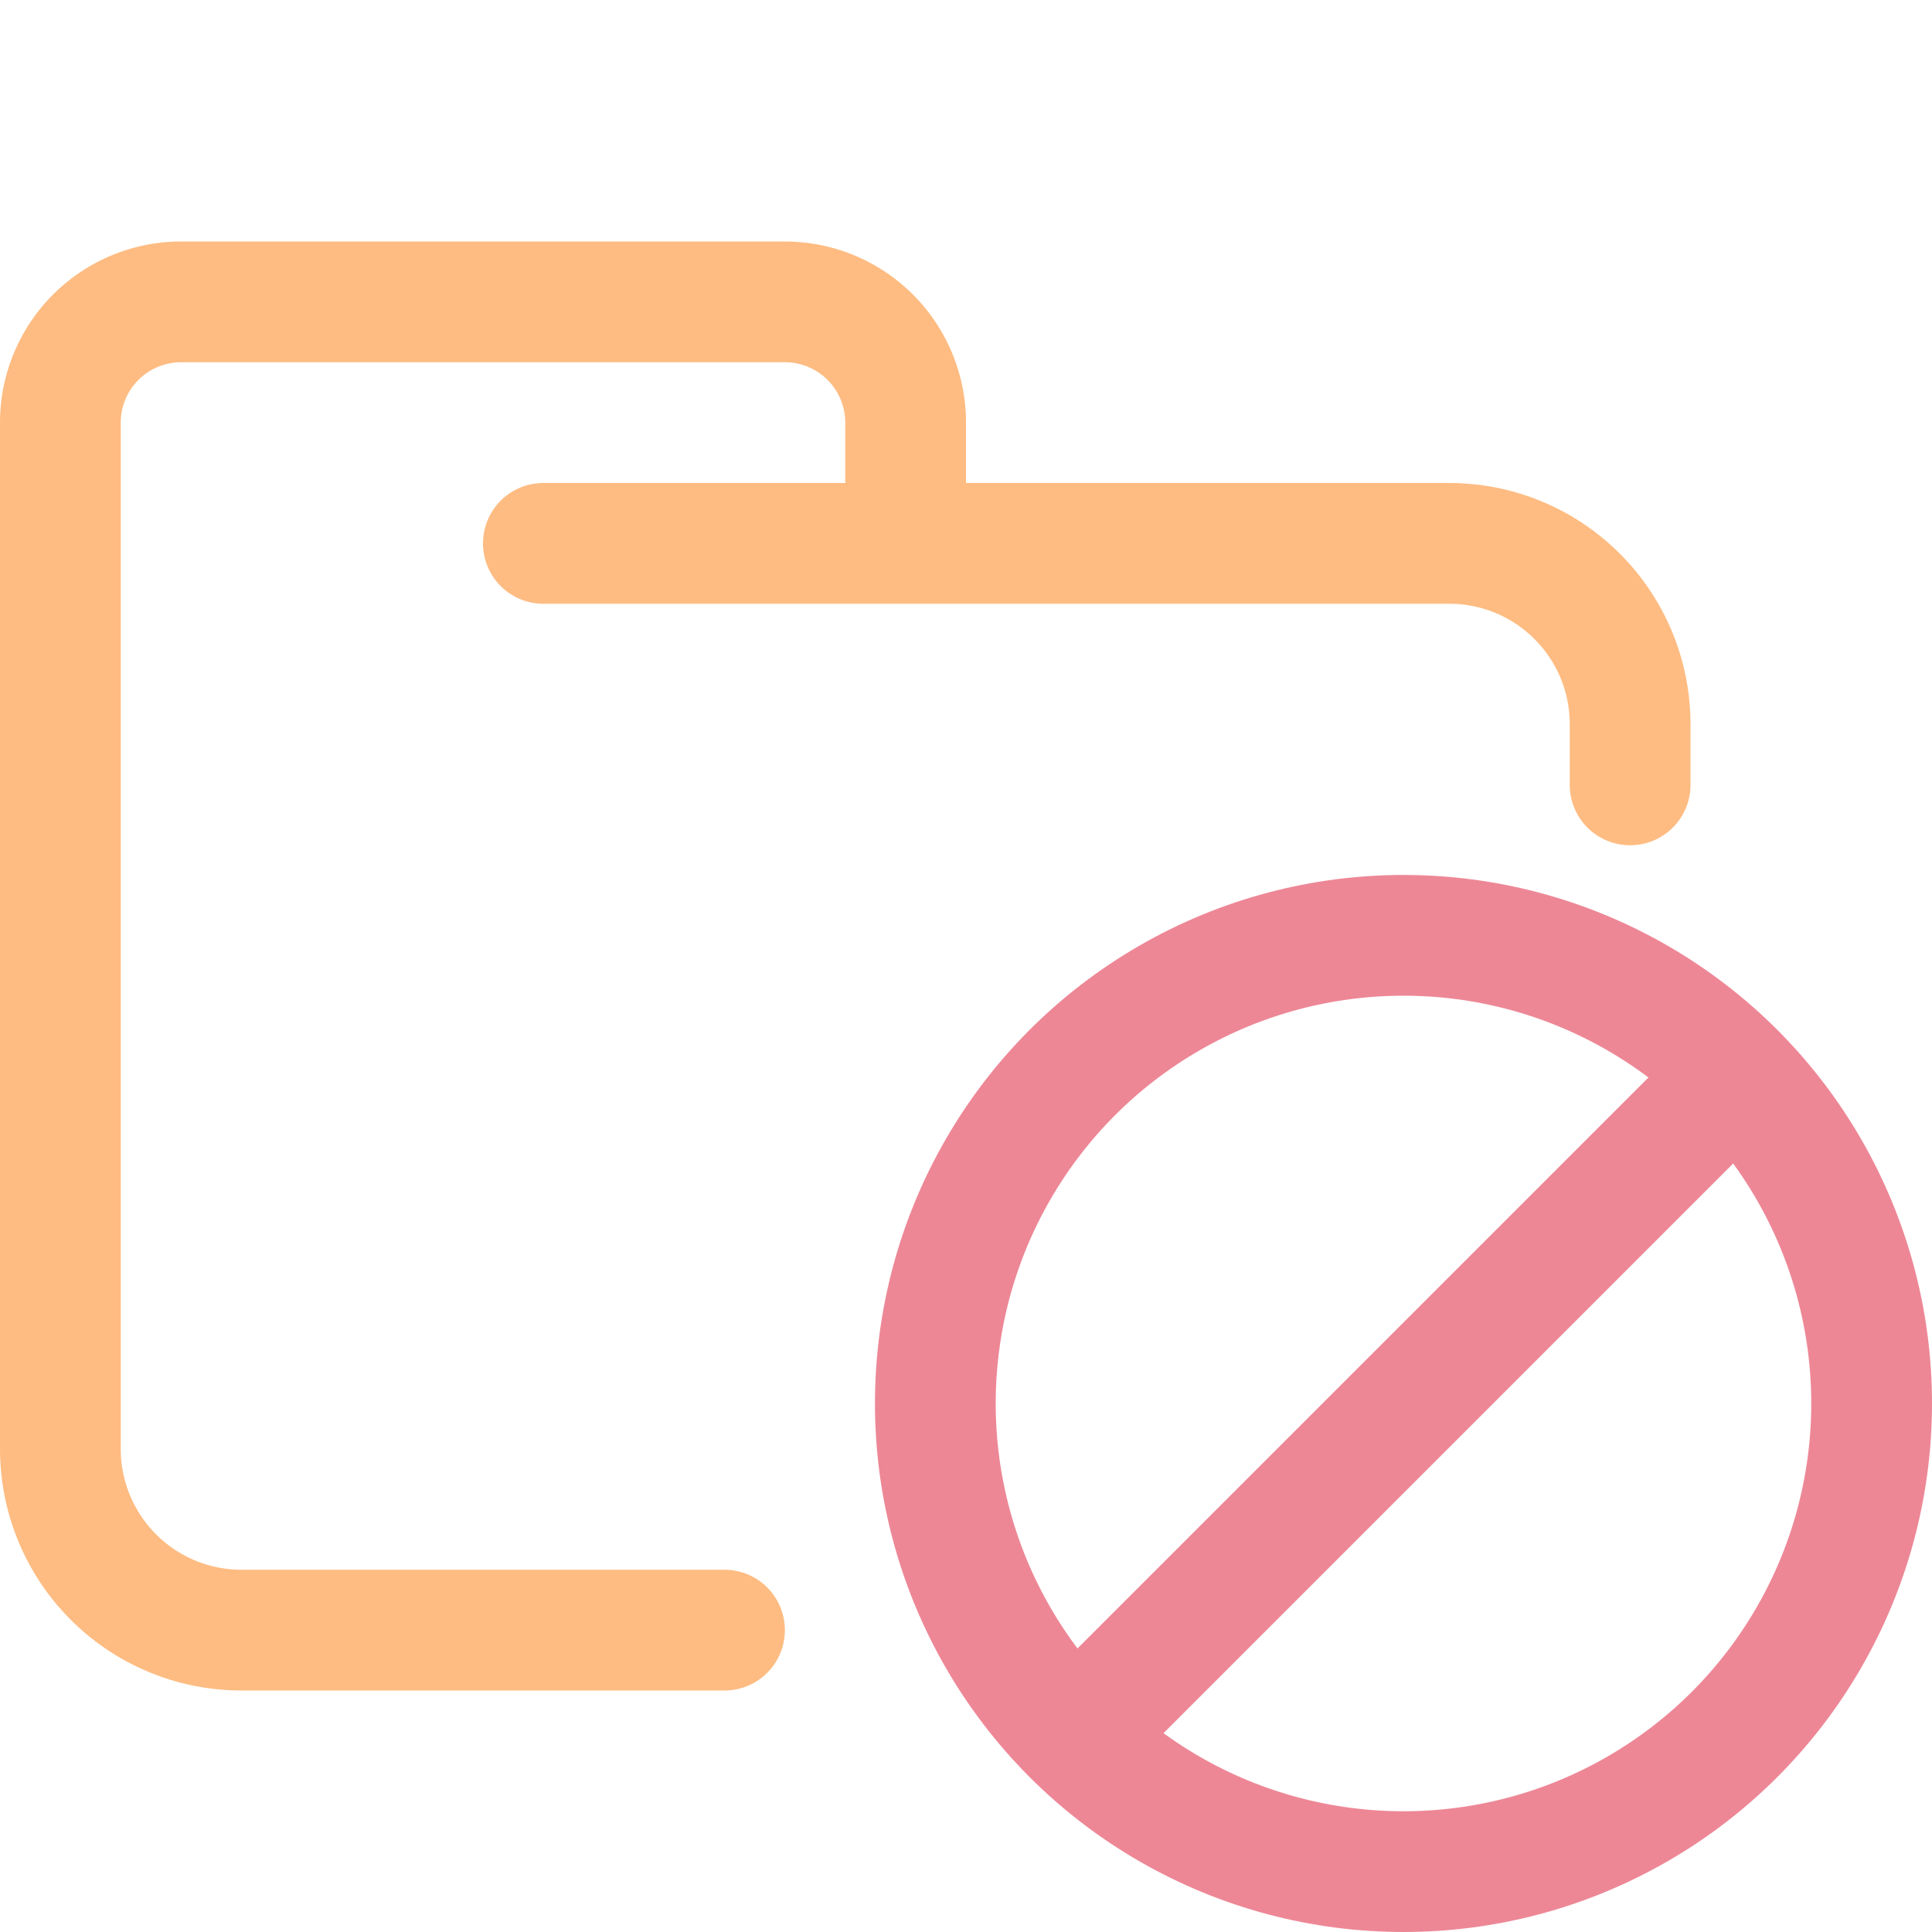 <svg xmlns="http://www.w3.org/2000/svg" width="16" height="16" viewBox="0 0 16 16">
	<path fill="none" stroke="#FEBC82" stroke-linecap="round" stroke-linejoin="round"
		d="M4.5 4.5H12c.83 0 1.5.67 1.5 1.5v.5m-7.5 7H2A1.5 1.5 0 01.5 12V3.5a1 1 0 011-1h5a1 1 0 011 1v1" />
	<circle cx="11.623" cy="11.623" r="3.877" fill="none" stroke="#ed8796" stroke-linecap="round"
		stroke-linejoin="round" />
	<path fill="none" stroke="#ed8796" stroke-linecap="round" stroke-linejoin="round"
		d="M 14.347,8.935 8.915,14.367" />
</svg>